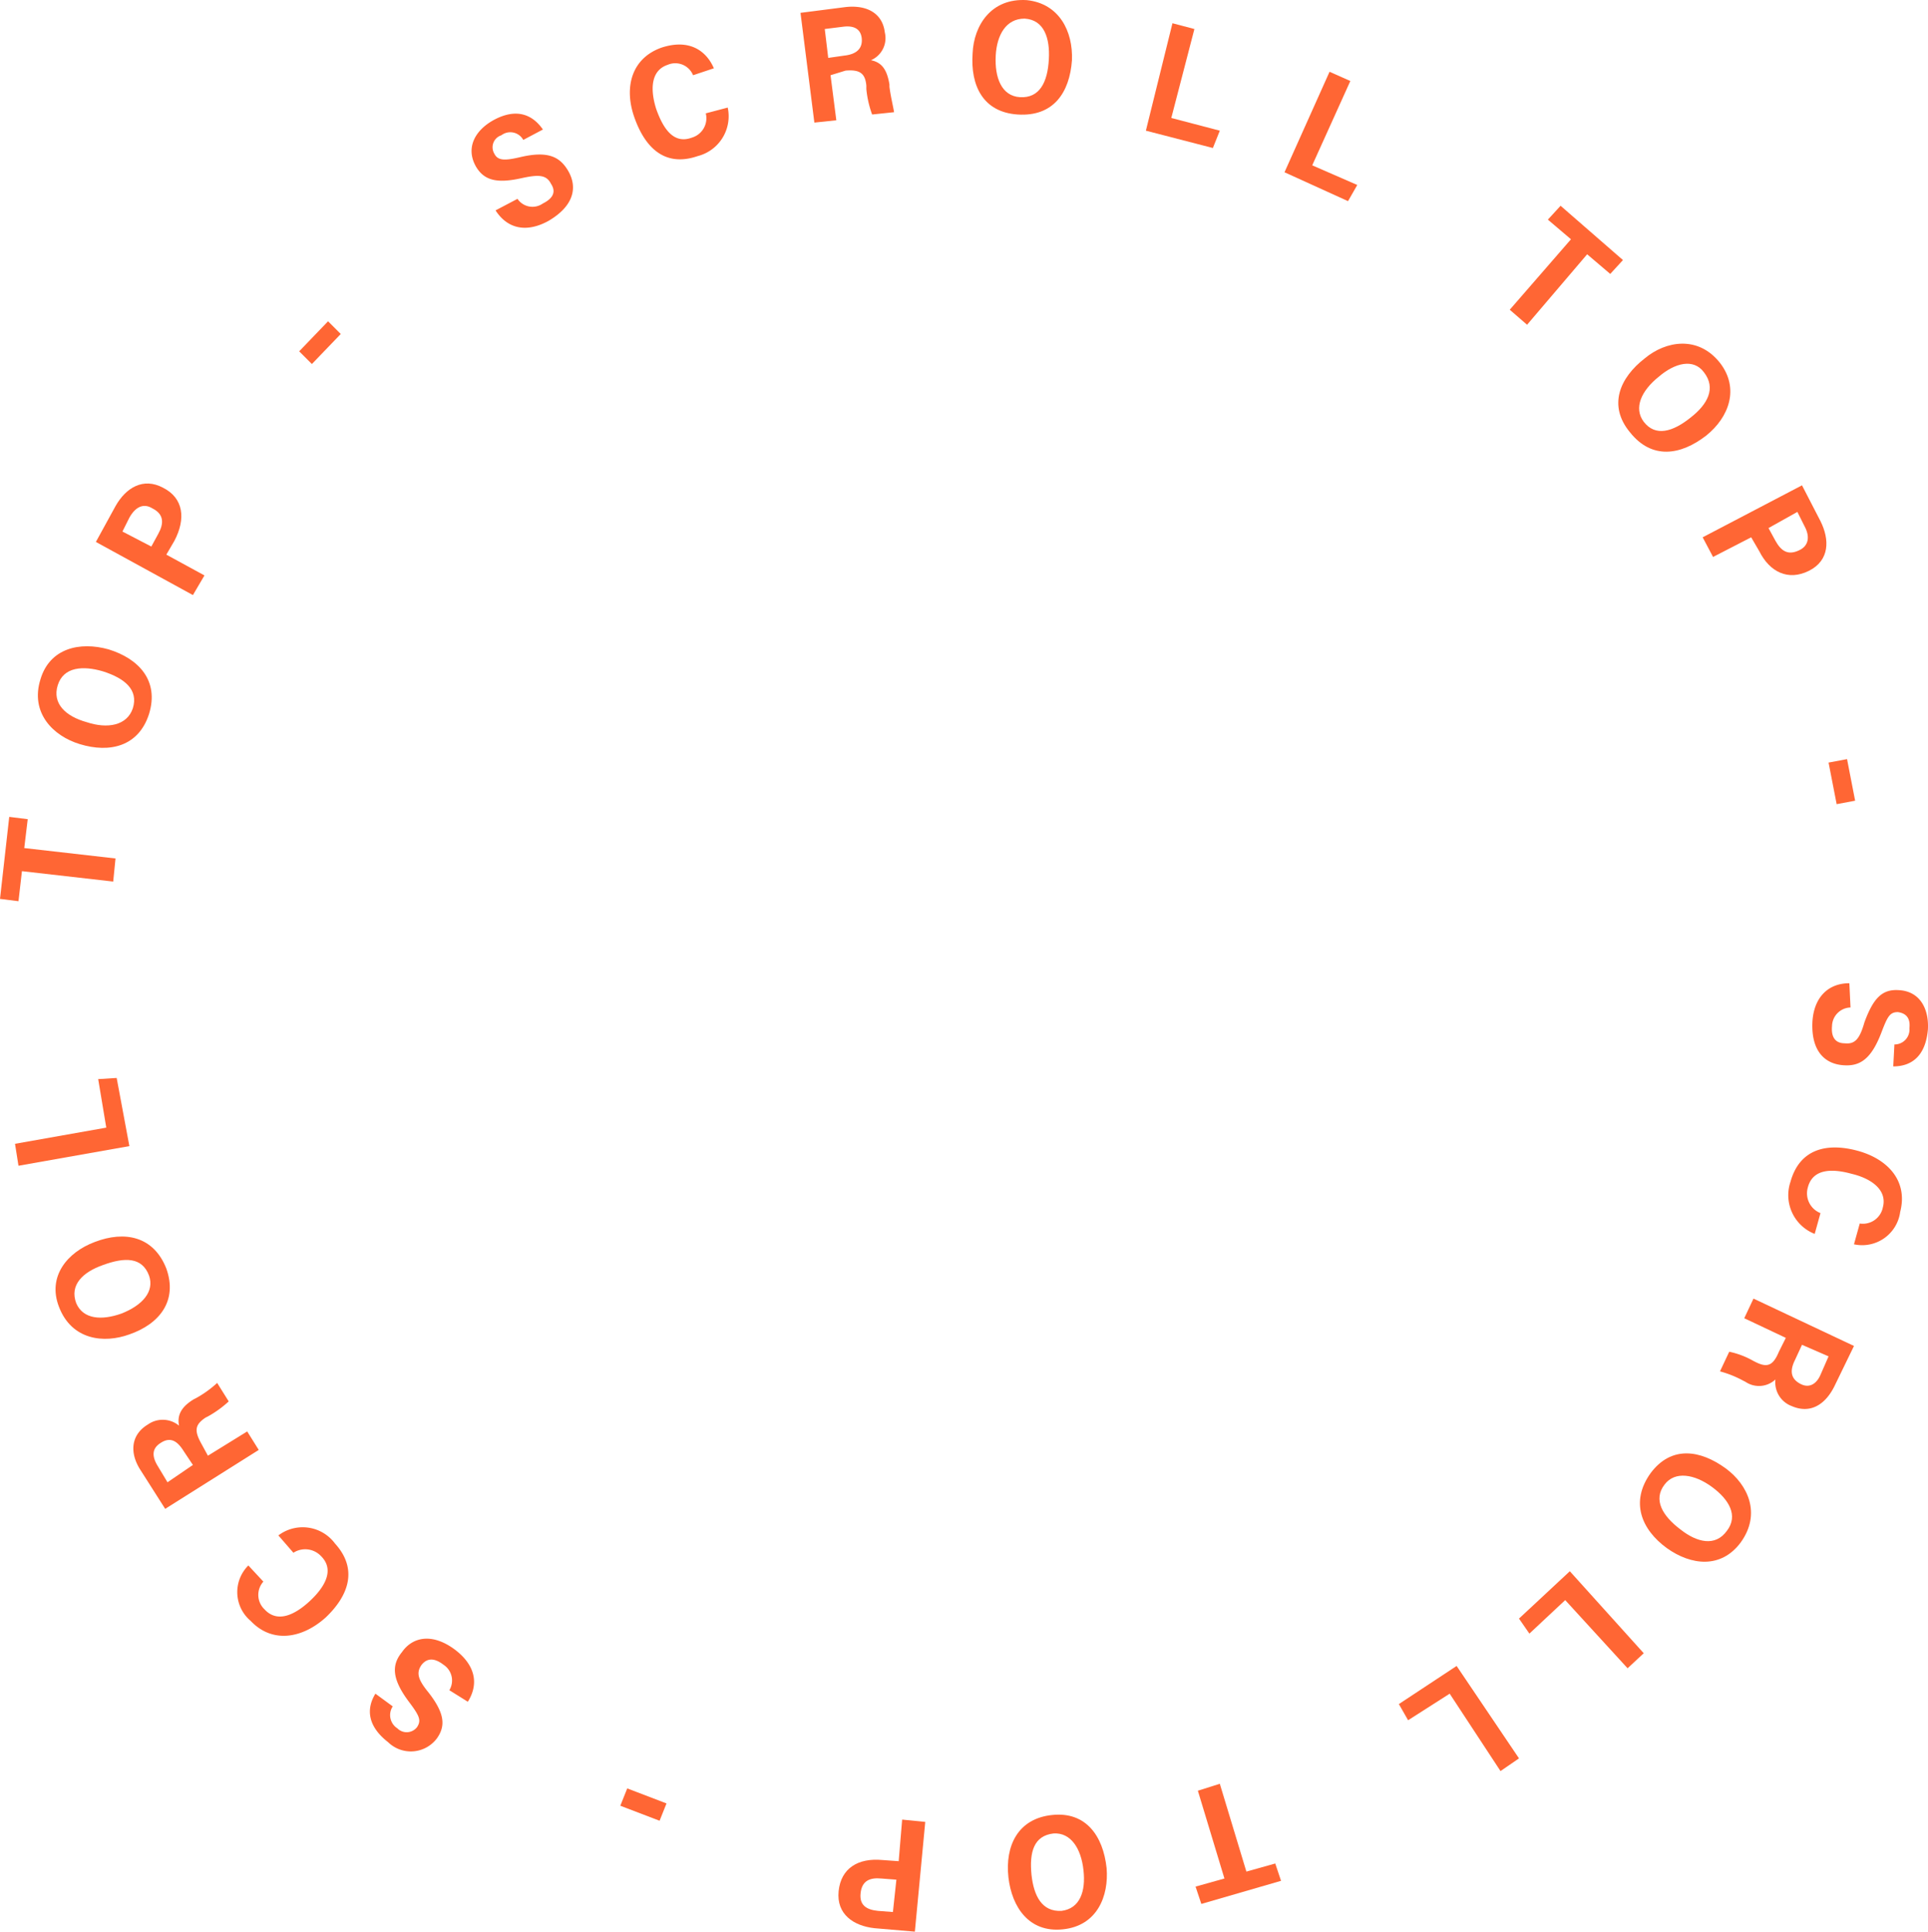 <svg xmlns="http://www.w3.org/2000/svg" width="166.908" height="167.212" viewBox="0 0 166.908 167.212">
  <g id="scroll-down" transform="translate(-4.9 -3.488)">
    <path id="Path_1" data-name="Path 1" d="M49.7,20.7a1.562,1.562,0,0,0,2.2.4c1-.5,1.1-1.1.7-1.7-.4-.8-1.1-.8-2.5-.5-2.2.5-3.3.2-4-1-.9-1.6-.1-3.1,1.5-4,2-1.1,3.4-.5,4.3.8l-1.7.9a1.279,1.279,0,0,0-1.9-.4,1.087,1.087,0,0,0-.6,1.6c.3.6.9.6,2.2.3,2.5-.6,3.5,0,4.2,1.2.8,1.4.5,3-1.7,4.3-1.8,1-3.5.8-4.6-.9Z" fill="#ff6634"/>
    <path id="Path_2" data-name="Path 2" d="M67.9,12.8A3.56,3.56,0,0,1,65.3,17c-2.9,1-4.6-.8-5.5-3.4s-.2-5.1,2.4-6c2.5-.8,3.9.4,4.5,1.8l-1.8.6a1.663,1.663,0,0,0-2.2-.9c-1.5.5-1.5,2.2-1,3.8.6,1.7,1.5,3.1,3.1,2.5A1.75,1.75,0,0,0,66,13.3Z" fill="#ff6634"/>
    <path id="Path_3" data-name="Path 3" d="M76.8,10l.5,3.9-1.9.2L74.2,4.6l3.9-.5c1.8-.2,3.2.5,3.4,2.2a2.08,2.08,0,0,1-1.2,2.4c1,.2,1.4.9,1.6,2.1V11c.1.8.3,1.6.4,2.2l-1.9.2a8.964,8.964,0,0,1-.5-2.2v-.3c-.1-1.1-.6-1.4-1.8-1.3Zm-.2-1.5L78,8.3c.9-.1,1.6-.5,1.5-1.5-.1-.9-.8-1.1-1.6-1L76.3,6Z" fill="#ff6634"/>
    <path id="Path_4" data-name="Path 4" d="M97.7,8.7c-.2,2.8-1.6,4.9-4.7,4.7-3-.2-4.1-2.5-3.9-5.3.1-2.4,1.6-4.8,4.7-4.6C96.6,3.8,97.8,6.2,97.7,8.7Zm-6.6-.4c-.1,1.9.5,3.5,2.1,3.6,1.7.1,2.4-1.3,2.5-3.3.1-1.8-.4-3.4-2.1-3.5C92,5.1,91.2,6.5,91.1,8.3Z" fill="#ff6634"/>
    <path id="Path_5" data-name="Path 5" d="M106.4,5.5l1.9.5-2,7.7,4.2,1.1-.6,1.5-5.8-1.5Z" fill="#ff6634"/>
    <path id="Path_6" data-name="Path 6" d="M120,9.7l1.8.8-3.3,7.3,3.9,1.7-.8,1.4-5.5-2.5Z" fill="#ff6634"/>
    <path id="Path_7" data-name="Path 7" d="M140.9,24.2l-2-1.7,1.1-1.2,5.4,4.7-1.1,1.2-2-1.7-5.2,6.1-1.5-1.3Z" fill="#ff6634"/>
    <path id="Path_8" data-name="Path 8" d="M152.6,41.2c-2.2,1.7-4.7,2.1-6.6-.3-1.9-2.3-.9-4.7,1.3-6.4,1.8-1.5,4.6-2,6.5.4C155.5,37.1,154.6,39.6,152.6,41.2Zm-4.1-5.1c-1.5,1.2-2.2,2.7-1.3,3.9,1,1.3,2.5.9,4.1-.4,1.4-1.1,2.2-2.5,1.1-3.9C151.5,34.5,149.9,34.9,148.5,36.1Z" fill="#ff6634"/>
    <path id="Path_9" data-name="Path 9" d="M160.9,45.5l1.6,3.1c.8,1.6.8,3.4-1,4.3s-3.4.1-4.3-1.7l-.7-1.2-3.3,1.7-.9-1.7ZM158,49.2l.6,1.1c.5.9,1.1,1.3,2.1.8.8-.4.9-1.2.4-2.1l-.6-1.2Z" fill="#ff6634"/>
    <path id="Path_10" data-name="Path 10" d="M165.5,72.8l-1.6.3-.7-3.6,1.6-.3Z" fill="#ff6634"/>
    <path id="Path_11" data-name="Path 11" d="M165.1,90.7a1.645,1.645,0,0,0-1.6,1.6c-.1,1.1.4,1.5,1.1,1.5.9.1,1.3-.4,1.7-1.8.8-2.2,1.6-2.9,3-2.8,1.8.1,2.6,1.6,2.5,3.4-.2,2.3-1.4,3.2-3,3.2l.1-1.9a1.288,1.288,0,0,0,1.3-1.4c.1-.9-.3-1.3-1-1.4-.7,0-.9.4-1.4,1.7-.9,2.4-1.9,3-3.3,2.9-1.6-.1-2.8-1.2-2.7-3.7.1-2.1,1.3-3.4,3.2-3.4Z" fill="#ff6634"/>
    <path id="Path_12" data-name="Path 12" d="M162,110.3a3.6,3.6,0,0,1-2.1-4.5c.8-2.9,3.2-3.4,5.8-2.7s4.4,2.6,3.7,5.3a3.321,3.321,0,0,1-4,2.8l.5-1.8a1.759,1.759,0,0,0,2-1.4c.4-1.5-1-2.5-2.7-2.9-1.8-.5-3.4-.4-3.8,1.2a1.837,1.837,0,0,0,1.1,2.2Z" fill="#ff6634"/>
    <path id="Path_13" data-name="Path 13" d="M159.5,119.3l-3.6-1.7.8-1.7,8.7,4.1-1.7,3.5c-.8,1.6-2.1,2.4-3.7,1.7a2.186,2.186,0,0,1-1.4-2.3,2.082,2.082,0,0,1-2.6.2l-.2-.1a9.117,9.117,0,0,0-2-.8l.8-1.7a7.172,7.172,0,0,1,2.1.8l.2.1c1,.5,1.5.3,2-.9Zm1.4.6-.6,1.3c-.4.8-.5,1.6.5,2.1.8.4,1.4-.1,1.7-.8l.7-1.6Z" fill="#ff6634"/>
    <path id="Path_14" data-name="Path 14" d="M149.2,137.5c-2.2-1.6-3.2-4-1.4-6.5,1.8-2.4,4.3-2,6.5-.4,1.9,1.4,3.1,3.9,1.3,6.4C153.9,139.3,151.3,139,149.2,137.5Zm3.9-5.3c-1.5-1.1-3.2-1.4-4.1-.2-1,1.3-.2,2.7,1.4,3.9,1.4,1.1,3,1.5,4,.1C155.4,134.7,154.6,133.3,153.1,132.2Z" fill="#ff6634"/>
    <path id="Path_15" data-name="Path 15" d="M147.2,146.6l-1.4,1.3-5.4-5.9-3.1,2.9-.9-1.3,4.4-4.1Z" fill="#ff6634"/>
    <path id="Path_16" data-name="Path 16" d="M136.4,155.7l-1.6,1.1-4.4-6.7-3.6,2.3L126,151l5-3.3Z" fill="#ff6634"/>
    <path id="Path_17" data-name="Path 17" d="M112.8,165.5l2.5-.7.5,1.5-6.9,2-.5-1.5,2.5-.7-2.3-7.6,1.9-.6Z" fill="#ff6634"/>
    <path id="Path_18" data-name="Path 18" d="M92.2,166c-.3-2.7.8-5.1,3.8-5.4,2.9-.3,4.4,1.8,4.7,4.6.2,2.4-.8,5-3.8,5.3C94,170.8,92.5,168.6,92.2,166Zm6.5-.6c-.2-1.9-1.1-3.3-2.6-3.2-1.7.2-2.1,1.6-1.9,3.6.2,1.8.9,3.2,2.6,3.1C98.4,168.7,98.9,167.2,98.7,165.4Z" fill="#ff6634"/>
    <path id="Path_19" data-name="Path 19" d="M84.1,170.7l-3.5-.3c-1.8-.2-3.3-1.2-3.1-3.2s1.7-2.9,3.8-2.7l1.4.1L83,161l2,.2Zm-1.6-4.5-1.3-.1c-1-.1-1.7.2-1.8,1.3-.1,1,.5,1.4,1.5,1.5l1.3.1Z" fill="#ff6634"/>
    <path id="Path_20" data-name="Path 20" d="M58.6,159.8l.6-1.5,3.4,1.3-.6,1.5Z" fill="#ff6634"/>
    <path id="Path_21" data-name="Path 21" d="M43.8,149.8a1.624,1.624,0,0,0-.5-2.2c-.9-.7-1.5-.5-1.9,0-.5.7-.3,1.3.6,2.4,1.4,1.8,1.5,2.9.7,4a2.821,2.821,0,0,1-4.2.3c-1.8-1.4-1.9-2.9-1.1-4.2l1.5,1.1a1.363,1.363,0,0,0,.4,1.9A1.135,1.135,0,0,0,41,153c.4-.6.2-1-.7-2.2-1.5-2-1.5-3.2-.6-4.3.9-1.3,2.6-1.7,4.6-.2,1.7,1.3,2.1,2.9,1.1,4.5Z" fill="#ff6634"/>
    <path id="Path_22" data-name="Path 22" d="M29,136.4a3.481,3.481,0,0,1,4.9.7c2,2.2,1.2,4.5-.8,6.4-2,1.8-4.6,2.3-6.5.3a3.257,3.257,0,0,1-.2-4.8l1.3,1.4a1.723,1.723,0,0,0,.1,2.4c1.1,1.2,2.6.5,3.9-.7s2.2-2.7,1-3.9a1.882,1.882,0,0,0-2.4-.3Z" fill="#ff6634"/>
    <path id="Path_23" data-name="Path 23" d="M22.9,129.5l3.4-2.1,1,1.6-8.1,5.1-2.1-3.3c-1-1.5-.9-3.1.6-4a2.217,2.217,0,0,1,2.7.1c-.2-1,.3-1.7,1.3-2.3l.2-.1a9.326,9.326,0,0,0,1.8-1.3l1,1.6a9.276,9.276,0,0,1-1.8,1.3l-.2.1c-.9.6-1,1.1-.4,2.2Zm-1.3.8-.8-1.2c-.5-.8-1.1-1.3-2-.7-.8.5-.7,1.2-.3,1.9l.9,1.5Z" fill="#ff6634"/>
    <path id="Path_24" data-name="Path 24" d="M13.1,111c2.6-1,5.1-.5,6.2,2.3,1,2.8-.6,4.8-3.2,5.7-2.2.8-5,.5-6.1-2.4C9,114,10.7,111.9,13.1,111Zm2.3,6.2c1.8-.7,2.9-1.9,2.4-3.3-.6-1.6-2.1-1.6-4-.9-1.7.6-2.9,1.7-2.3,3.3C12.1,117.7,13.7,117.8,15.4,117.2Z" fill="#ff6634"/>
    <path id="Path_25" data-name="Path 25" d="M6.5,104.4l-.3-1.9,7.9-1.4-.7-4.2,1.6-.1,1.1,5.9Z" fill="#ff6634"/>
    <path id="Path_26" data-name="Path 26" d="M6.8,78.9l-.3,2.6-1.6-.2.8-7.1,1.6.2L7,76.9l7.9.9-.2,2Z" fill="#ff6634"/>
    <path id="Path_27" data-name="Path 27" d="M14.3,59.7c2.6.8,4.4,2.7,3.5,5.6-.9,2.8-3.4,3.4-6,2.6-2.3-.7-4.3-2.7-3.4-5.6C9.2,59.6,11.8,59,14.3,59.7ZM12.4,66c1.8.6,3.5.3,4-1.2.5-1.6-.7-2.6-2.6-3.2-1.7-.5-3.4-.4-3.9,1.2S10.6,65.5,12.4,66Z" fill="#ff6634"/>
    <path id="Path_28" data-name="Path 28" d="M13.2,50.4l1.7-3.1c.9-1.6,2.4-2.5,4.1-1.6,1.8.9,2,2.7,1,4.6l-.7,1.2,3.3,1.8-1,1.7Zm4.8.4.6-1.1c.5-.9.5-1.7-.5-2.2-.8-.5-1.5-.1-2,.8l-.6,1.2Z" fill="#ff6634"/>
    <path id="Path_29" data-name="Path 29" d="M33.3,31.3l1.1,1.1L31.9,35l-1.1-1.1Z" fill="#ff6634"/>
  </g>
</svg>
